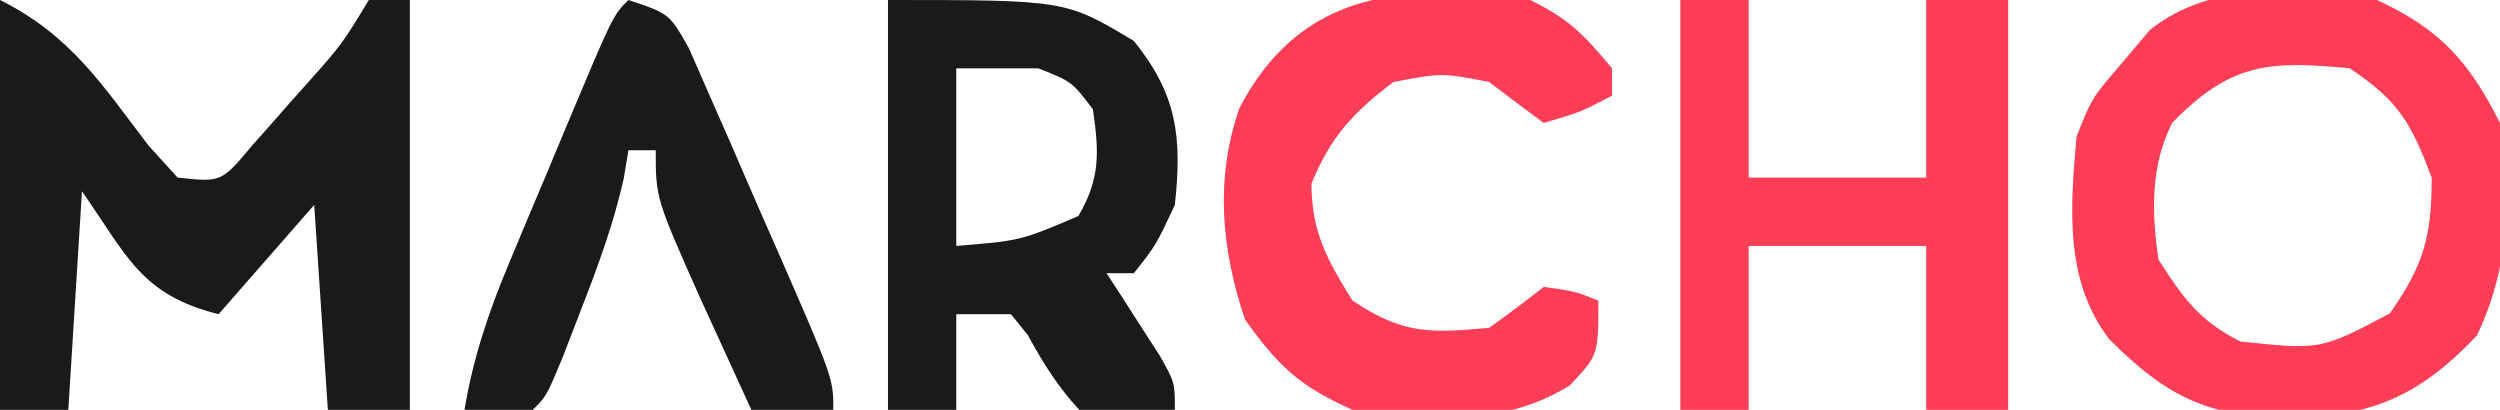 <?xml version="1.0" encoding="UTF-8"?>
<svg version="1.1" xmlns="http://www.w3.org/2000/svg" width="183" height="30">
<path d="M0 0 C5.159 2.579 7.431 6.14 10.879 10.664 C11.579 11.435 12.279 12.206 13 13 C16.202 13.345 16.202 13.345 18.445 10.664 C19.347 9.659 20.24 8.645 21.125 7.625 C21.58 7.117 22.035 6.609 22.504 6.086 C25.032 3.239 25.032 3.239 27 0 C27.99 0 28.98 0 30 0 C30 9.9 30 19.8 30 30 C28.02 30 26.04 30 24 30 C23.67 25.05 23.34 20.1 23 15 C20.69 17.64 18.38 20.28 16 23 C10.312 21.578 9.304 18.731 6 14 C5.67 19.28 5.34 24.56 5 30 C3.35 30 1.7 30 0 30 C0 20.1 0 10.2 0 0 Z " fill="#1A1A1A" transform="translate(0,0)"/>
<path d="M0 0 C4.65 2.165 6.716 4.484 9 9 C9.829 14.548 9.724 19.471 7.312 24.562 C3.176 28.923 -0.301 30.467 -6.312 30.625 C-12.375 30.508 -15.373 29.07 -19.609 24.824 C-22.91 20.495 -22.449 15.185 -22 10 C-20.875 7.188 -20.875 7.188 -19 5 C-17.824 3.608 -17.824 3.608 -16.625 2.188 C-11.915 -1.552 -5.643 -0.775 0 0 Z M-15 9 C-16.601 12.202 -16.499 15.526 -16 19 C-14.206 21.81 -12.981 23.509 -10 25 C-4.124 25.618 -4.124 25.618 0.938 22.938 C3.42 19.402 4 17.313 4 13 C2.485 8.985 1.594 7.396 -2 5 C-7.872 4.432 -10.71 4.579 -15 9 Z " fill="#FE3E57" transform="translate(174,0)"/>
<path d="M0 0 C13 0 13 0 18 3 C21.17 6.935 21.533 10.021 21 15 C19.625 17.938 19.625 17.938 18 20 C17.34 20 16.68 20 16 20 C16.361 20.554 16.722 21.109 17.094 21.68 C17.558 22.404 18.022 23.129 18.5 23.875 C19.196 24.954 19.196 24.954 19.906 26.055 C21 28 21 28 21 30 C17.812 30.438 17.812 30.438 14 30 C12.42 28.287 11.353 26.574 10.238 24.531 C9.83 24.026 9.421 23.521 9 23 C7.68 23 6.36 23 5 23 C5 25.31 5 27.62 5 30 C3.35 30 1.7 30 0 30 C0 20.1 0 10.2 0 0 Z M5 5 C5 9.29 5 13.58 5 18 C9.686 17.624 9.686 17.624 13.938 15.812 C15.553 13.057 15.455 11.123 15 8 C13.462 5.971 13.462 5.971 11 5 C9.02 5 7.04 5 5 5 Z " fill="#1A1A1A" transform="translate(65,0)"/>
<path d="M0 0 C1.65 0 3.3 0 5 0 C5 4.29 5 8.58 5 13 C9.29 13 13.58 13 18 13 C18 8.71 18 4.42 18 0 C19.98 0 21.96 0 24 0 C24 9.9 24 19.8 24 30 C22.02 30 20.04 30 18 30 C18 26.04 18 22.08 18 18 C13.71 18 9.42 18 5 18 C5 21.96 5 25.92 5 30 C3.35 30 1.7 30 0 30 C0 20.1 0 10.2 0 0 Z " fill="#FE3E57" transform="translate(123,0)"/>
<path d="M0 0 C2.836 1.372 3.939 2.526 6 5 C6 5.66 6 6.32 6 7 C3.75 8.188 3.75 8.188 1 9 C-0.344 8.014 -1.676 7.012 -3 6 C-6.457 5.333 -6.457 5.333 -10 6 C-12.966 8.257 -14.585 9.989 -16 13.438 C-16 16.962 -14.846 19.034 -13 22 C-9.29 24.473 -7.389 24.385 -3 24 C-1.644 23.031 -0.306 22.036 1 21 C3.25 21.312 3.25 21.312 5 22 C5 26 5 26 2.902 28.219 C-2.117 31.299 -7.3 30.703 -13 30 C-16.907 28.249 -18.418 26.815 -20.875 23.375 C-22.592 18.224 -23.082 13.117 -21.273 7.906 C-16.696 -0.877 -8.971 -1.237 0 0 Z " fill="#FE3E57" transform="translate(112,0)"/>
<path d="M0 0 C3 1 3 1 4.442 3.56 C4.929 4.673 5.416 5.787 5.918 6.934 C6.45 8.14 6.981 9.345 7.529 10.588 C7.801 11.219 8.073 11.851 8.353 12.501 C9.185 14.431 10.031 16.354 10.881 18.275 C15 27.696 15 27.696 15 30 C13.02 30 11.04 30 9 30 C8.207 28.271 7.416 26.542 6.625 24.812 C6.184 23.85 5.743 22.887 5.289 21.895 C2 14.509 2 14.509 2 11 C1.34 11 0.68 11 0 11 C-0.113 11.686 -0.227 12.372 -0.344 13.078 C-1.102 16.453 -2.246 19.527 -3.5 22.75 C-3.943 23.9 -4.387 25.05 -4.844 26.234 C-6 29 -6 29 -7 30 C-8.666 30.041 -10.334 30.043 -12 30 C-11.36 26.18 -10.244 22.866 -8.75 19.297 C-8.307 18.235 -7.863 17.172 -7.406 16.078 C-6.71 14.431 -6.71 14.431 -6 12.75 C-5.536 11.636 -5.072 10.523 -4.594 9.375 C-1.138 1.138 -1.138 1.138 0 0 Z " fill="#1A1A1A" transform="translate(46,0)"/>
</svg>
